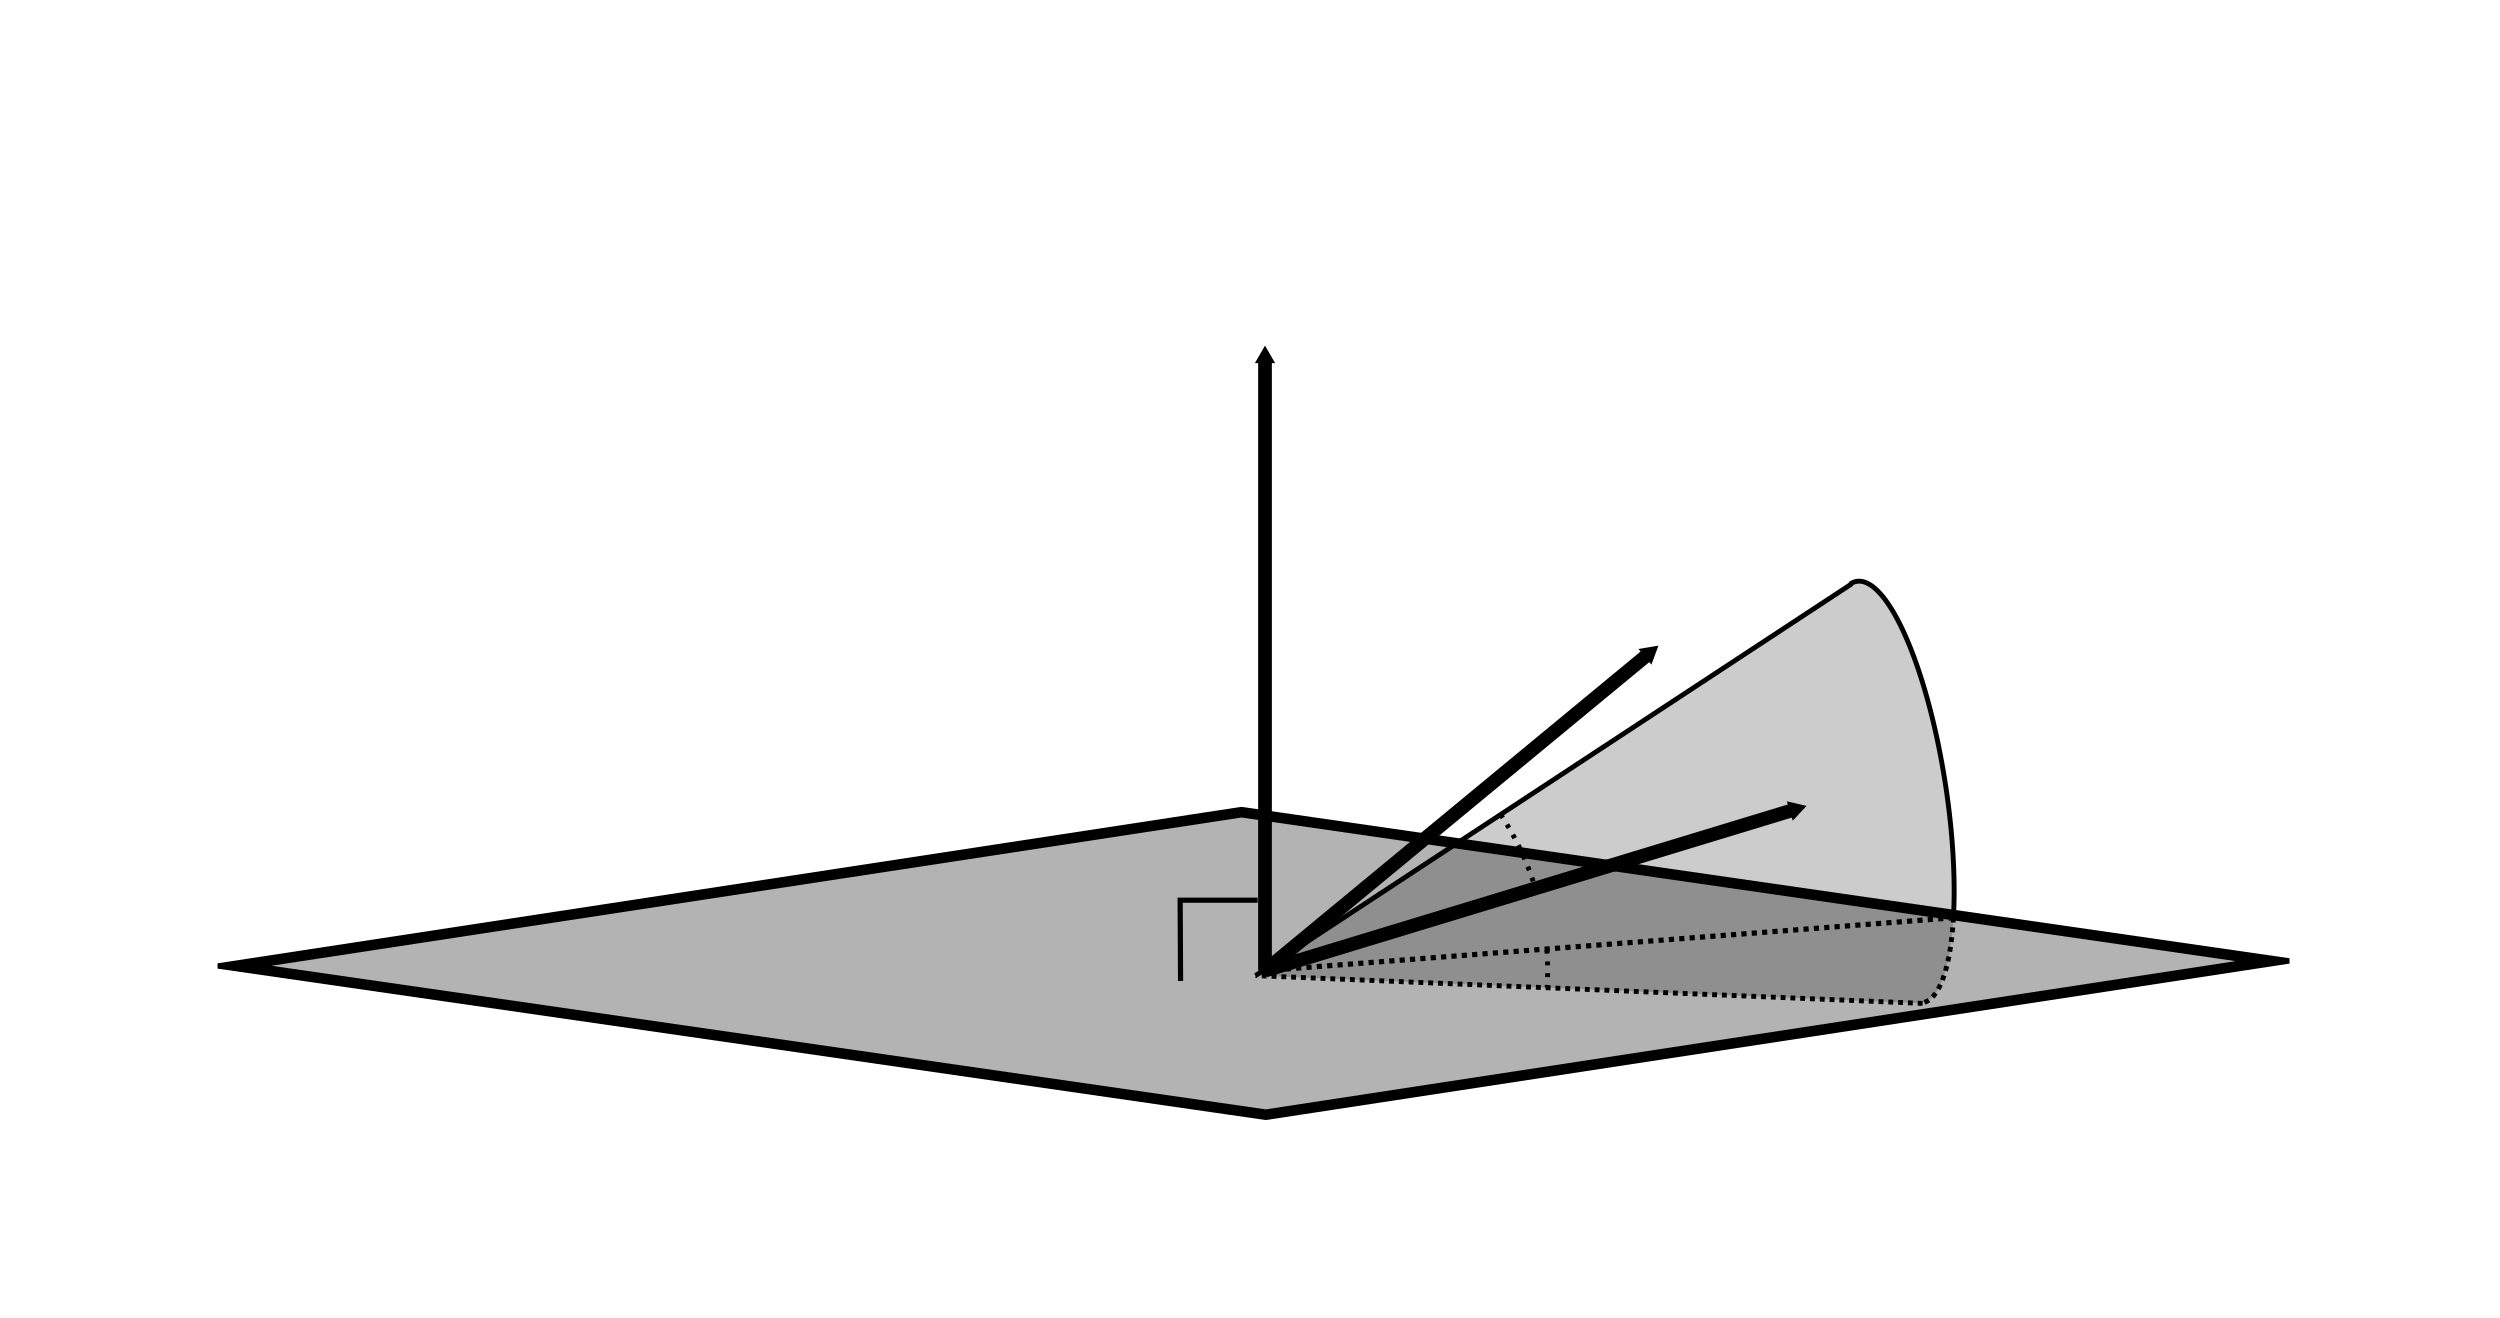 <?xml version="1.0"?>

<!-- Created with Inkscape (http://www.inkscape.org/) --> <svg width="127.575" height="67.28" viewBox="0 0 127.575 67.28" version="1.1" id="svg5" inkscape:version="1.1 (c68e22c387, 2021-05-23)" sodipodi:docname="specular_horizon_occlusion_0.svg" xmlns:inkscape="http://www.inkscape.org/namespaces/inkscape" xmlns:sodipodi="http://sodipodi.sourceforge.net/DTD/sodipodi-0.dtd" xmlns="http://www.w3.org/2000/svg" xmlns:svg="http://www.w3.org/2000/svg"> <sodipodi:namedview id="namedview7" pagecolor="#ffffff" bordercolor="#666666" borderopacity="1.0" inkscape:pageshadow="2" inkscape:pageopacity="0.0" inkscape:pagecheckerboard="0" inkscape:document-units="mm" showgrid="false" showguides="false" inkscape:zoom="4.3994184" inkscape:cx="228.66659" inkscape:cy="173.88662" inkscape:window-width="3840" inkscape:window-height="2080" inkscape:window-x="-11" inkscape:window-y="-11" inkscape:window-maximized="1" inkscape:current-layer="layer1" width="100mm" inkscape:snap-intersection-paths="true" inkscape:object-paths="true" inkscape:snap-smooth-nodes="true" inkscape:snap-global="true" fit-margin-left="10" fit-margin-top="10" fit-margin-right="10" fit-margin-bottom="10"></sodipodi:namedview> <defs id="defs2"> <marker style="overflow:visible" id="DotS" refX="0" refY="0" orient="auto" inkscape:stockid="DotS" inkscape:isstock="true"> <path transform="matrix(0.2,0,0,0.2,1.48,0.2)" style="fill:context-stroke;fill-rule:evenodd;stroke:context-stroke;stroke-width:1pt" d="m -2.5,-1 c 0,2.76 -2.24,5 -5,5 -2.76,0 -5,-2.24 -5,-5 0,-2.76 2.24,-5 5,-5 2.76,0 5,2.24 5,5 z" id="path4999"></path> </marker> <marker style="overflow:visible" id="TriangleOutM" refX="0" refY="0" orient="auto" inkscape:stockid="TriangleOutM" inkscape:isstock="true"> <path transform="scale(0.4)" style="fill:context-stroke;fill-rule:evenodd;stroke:context-stroke;stroke-width:1pt" d="M 5.77,0 -2.88,5 V -5 Z" id="path5077"></path> </marker> <marker style="overflow:visible" id="Arrow2Lend" refX="0" refY="0" orient="auto" inkscape:stockid="Arrow2Lend" inkscape:isstock="true"> <path transform="matrix(-1.1,0,0,-1.1,-1.1,0)" d="M 8.719,4.034 -2.207,0.016 8.719,-4.002 c -1.745,2.372 -1.735,5.617 -6e-7,8.035 z" style="fill:context-stroke;fill-rule:evenodd;stroke-width:0.625;stroke-linejoin:round" id="path4953"></path> </marker> <marker style="overflow:visible" id="DotL" refX="0" refY="0" orient="auto" inkscape:stockid="DotL" inkscape:isstock="true"> <path transform="matrix(0.8,0,0,0.8,5.92,0.8)" style="fill:context-stroke;fill-rule:evenodd;stroke:context-stroke;stroke-width:1pt" d="m -2.5,-1 c 0,2.76 -2.24,5 -5,5 -2.76,0 -5,-2.24 -5,-5 0,-2.76 2.24,-5 5,-5 2.76,0 5,2.24 5,5 z" id="path4993"></path> </marker> <marker style="overflow:visible" id="TriangleOutL" refX="0" refY="0" orient="auto" inkscape:stockid="TriangleOutL" inkscape:isstock="true"> <path transform="scale(0.4)" style="fill:context-stroke;fill-rule:evenodd;stroke:context-stroke;stroke-width:1pt" d="M 5.77,0 -2.88,5 V -5 Z" id="path5074"></path> </marker> <marker style="overflow:visible" id="Arrow1Lend" refX="0" refY="0" orient="auto" inkscape:stockid="Arrow1Lend" inkscape:isstock="true"> <path transform="matrix(-0.8,0,0,-0.8,-10,0)" style="fill:context-stroke;fill-rule:evenodd;stroke:context-stroke;stroke-width:1pt" d="M 0,0 5,-5 -12.5,0 5,5 Z" id="path4935"></path> </marker> </defs> <g inkscape:label="Layer 1" inkscape:groupmode="layer" id="layer1" transform="translate(-10.633,-18.68)"> <ellipse style="opacity:1;fill:#cccccc;fill-opacity:1;stroke:none;stroke-width:0.25;stroke-miterlimit:4;stroke-dasharray:none;stroke-dashoffset:0;stroke-opacity:1;paint-order:markers fill stroke" id="ellipse13012" inkscape:transform-center-y="-10.69776" transform="matrix(0.988,-0.153,0.153,0.988,0,0)" inkscape:transform-center-x="1.656788" ry="10.885" rx="2.887" cy="74.805" cx="96.767"></ellipse> <path style="fill:#cccccc;stroke:none;stroke-width:0.25;stroke-linecap:butt;stroke-linejoin:miter;stroke-opacity:1" d="M 108.743,69.883 74.702,68.464 105.138,48.464" id="path10525" sodipodi:nodetypes="ccc"></path> <rect style="fill:none;stroke:#000000;stroke-width:1.853" id="rect1541" width="53.103" height="51.952" x="242.714" y="168.327" transform="matrix(0.99,0.143,-0.988,0.151,0,0)"></rect> <path style="fill:none;stroke:#000000;stroke-width:0.7;stroke-linecap:butt;stroke-linejoin:miter;stroke-miterlimit:4;stroke-dasharray:none;stroke-opacity:1;marker-start:url(#DotS);marker-end:url(#TriangleOutM)" d="M 75.186,68.211 V 36.912" id="path4930"></path> <path style="fill:none;stroke:#000000;stroke-width:0.7;stroke-linecap:butt;stroke-linejoin:miter;stroke-miterlimit:4;stroke-dasharray:none;stroke-opacity:1;marker-start:url(#DotS);marker-end:url(#TriangleOutM)" d="M 75.186,68.211 94.804,52.007" id="path5320" sodipodi:nodetypes="cc"></path> <path style="fill:none;stroke:#000000;stroke-width:0.7;stroke-linecap:butt;stroke-linejoin:miter;stroke-miterlimit:4;stroke-dasharray:none;stroke-opacity:1;marker-start:url(#DotS);marker-end:url(#TriangleOutM)" d="M 75.186,68.211 102.251,59.979" id="path7131" sodipodi:nodetypes="cc"></path> <path style="opacity:1;fill:none;stroke:#000000;stroke-width:0.25;stroke-miterlimit:4;stroke-dasharray:0.2, 0.4;stroke-dashoffset:0;stroke-opacity:1;paint-order:markers fill stroke" id="path9234" d="m 87.213,60.249 a 14.424,14.424 0 0 1 1.855,4.046" sodipodi:type="arc" sodipodi:arc-type="arc" sodipodi:start="5.6983755" sodipodi:end="6.0082236" sodipodi:ry="14.423816" sodipodi:rx="14.424" sodipodi:cy="68.211342" sodipodi:cx="75.18557" sodipodi:open="true"></path> <path style="fill:none;stroke:#000000;stroke-width:0.265px;stroke-linecap:butt;stroke-linejoin:miter;stroke-opacity:1" d="m 70.877,68.741 -0.021,-4.125 h 3.955" id="path9806"></path> <path style="fill:none;stroke:#000000;stroke-width:0.265;stroke-linecap:butt;stroke-linejoin:miter;stroke-miterlimit:4;stroke-dasharray:0.265, 0.265;stroke-dashoffset:0;stroke-opacity:1" d="M 75.186,68.211 110.345,65.511" id="path11954"></path> <path style="opacity:1;fill:none;stroke:#000000;stroke-width:0.25;stroke-miterlimit:4;stroke-dasharray:0.2, 0.4;stroke-dashoffset:0;stroke-opacity:1;paint-order:markers fill stroke" id="path12036" d="m 89.57,67.142 a 14.424,14.424 0 0 1 0.014,1.931" sodipodi:type="arc" sodipodi:arc-type="arc" sodipodi:start="6.2089941" sodipodi:end="0.059766944" sodipodi:ry="14.423816" sodipodi:rx="14.423816" sodipodi:cy="68.211342" sodipodi:cx="75.18557" sodipodi:open="true"></path> <path style="opacity:1;fill:none;fill-opacity:1;stroke:#000000;stroke-width:0.25;stroke-miterlimit:4;stroke-dasharray:0.25, 0.25;stroke-dashoffset:0;stroke-opacity:1;paint-order:markers fill stroke" id="ellipse12640" inkscape:transform-center-y="-10.69776" transform="matrix(0.988,-0.153,0.153,0.988,0,0)" inkscape:transform-center-x="1.656788" sodipodi:type="arc" sodipodi:cx="96.766655" sodipodi:cy="74.805328" sodipodi:rx="2.8867447" sodipodi:ry="10.885435" sodipodi:start="0.6783749" sodipodi:end="1.5281072" sodipodi:arc-type="arc" d="M 99.014,81.636 A 2.887,10.885 0 0 1 96.89,85.681" sodipodi:open="true"></path> <path style="opacity:0.3;fill:none;fill-opacity:1;stroke:none;stroke-width:0.945;stroke-miterlimit:4;stroke-dasharray:none;stroke-dashoffset:0;stroke-opacity:1;paint-order:markers fill stroke" id="path13072" sodipodi:type="arc" sodipodi:cx="119.81496" sodipodi:cy="55.584881" sodipodi:rx="0.015035131" sodipodi:ry="0.07517565" sodipodi:start="0.67837457" sodipodi:end="1.5281073" sodipodi:open="true" sodipodi:arc-type="arc" d="m 119.827,55.632 a 0.015,0.075 0 0 1 -0.011,0.028"></path> <path style="fill:#e6e6e6;stroke:#000000;stroke-width:0.25;stroke-linecap:butt;stroke-linejoin:miter;stroke-miterlimit:4;stroke-dasharray:0.25, 0.25;stroke-dashoffset:0;stroke-opacity:1" d="M 108.743,69.883 74.702,68.464" id="path13412" sodipodi:nodetypes="cc"></path> <path style="fill:none;stroke:#000000;stroke-width:0.25;stroke-linecap:butt;stroke-linejoin:miter;stroke-opacity:1" d="M 74.702,68.464 105.138,48.464" id="path13607" sodipodi:nodetypes="cc"></path> <rect style="opacity:0.3;fill:#000000;fill-opacity:1;stroke:none;stroke-width:1.853" id="rect10751" width="53.103" height="51.952" x="242.714" y="168.327" transform="matrix(0.99,0.143,-0.988,0.151,0,0)"></rect> <path style="opacity:1;fill:none;fill-opacity:1;stroke:#000000;stroke-width:0.25;stroke-miterlimit:4;stroke-dasharray:none;stroke-dashoffset:0;stroke-opacity:1;paint-order:markers fill stroke" id="path21034" inkscape:transform-center-y="-10.69776" transform="matrix(0.988,-0.153,0.153,0.988,0,0)" inkscape:transform-center-x="1.656788" sodipodi:type="arc" sodipodi:cx="96.76667" sodipodi:cy="74.805336" sodipodi:rx="2.8870001" sodipodi:ry="10.885435" sodipodi:start="4.5862017" sodipodi:end="0.67837457" sodipodi:arc-type="arc" sodipodi:open="true" d="m 96.403,64.006 a 2.887,10.885 0 0 1 2.884,5.491 2.887,10.885 0 0 1 -0.273,12.138"></path> </g> <g inkscape:groupmode="layer" id="layer2" inkscape:label="Layer 2" transform="translate(-10.633,-18.68)"></g>
</svg>
